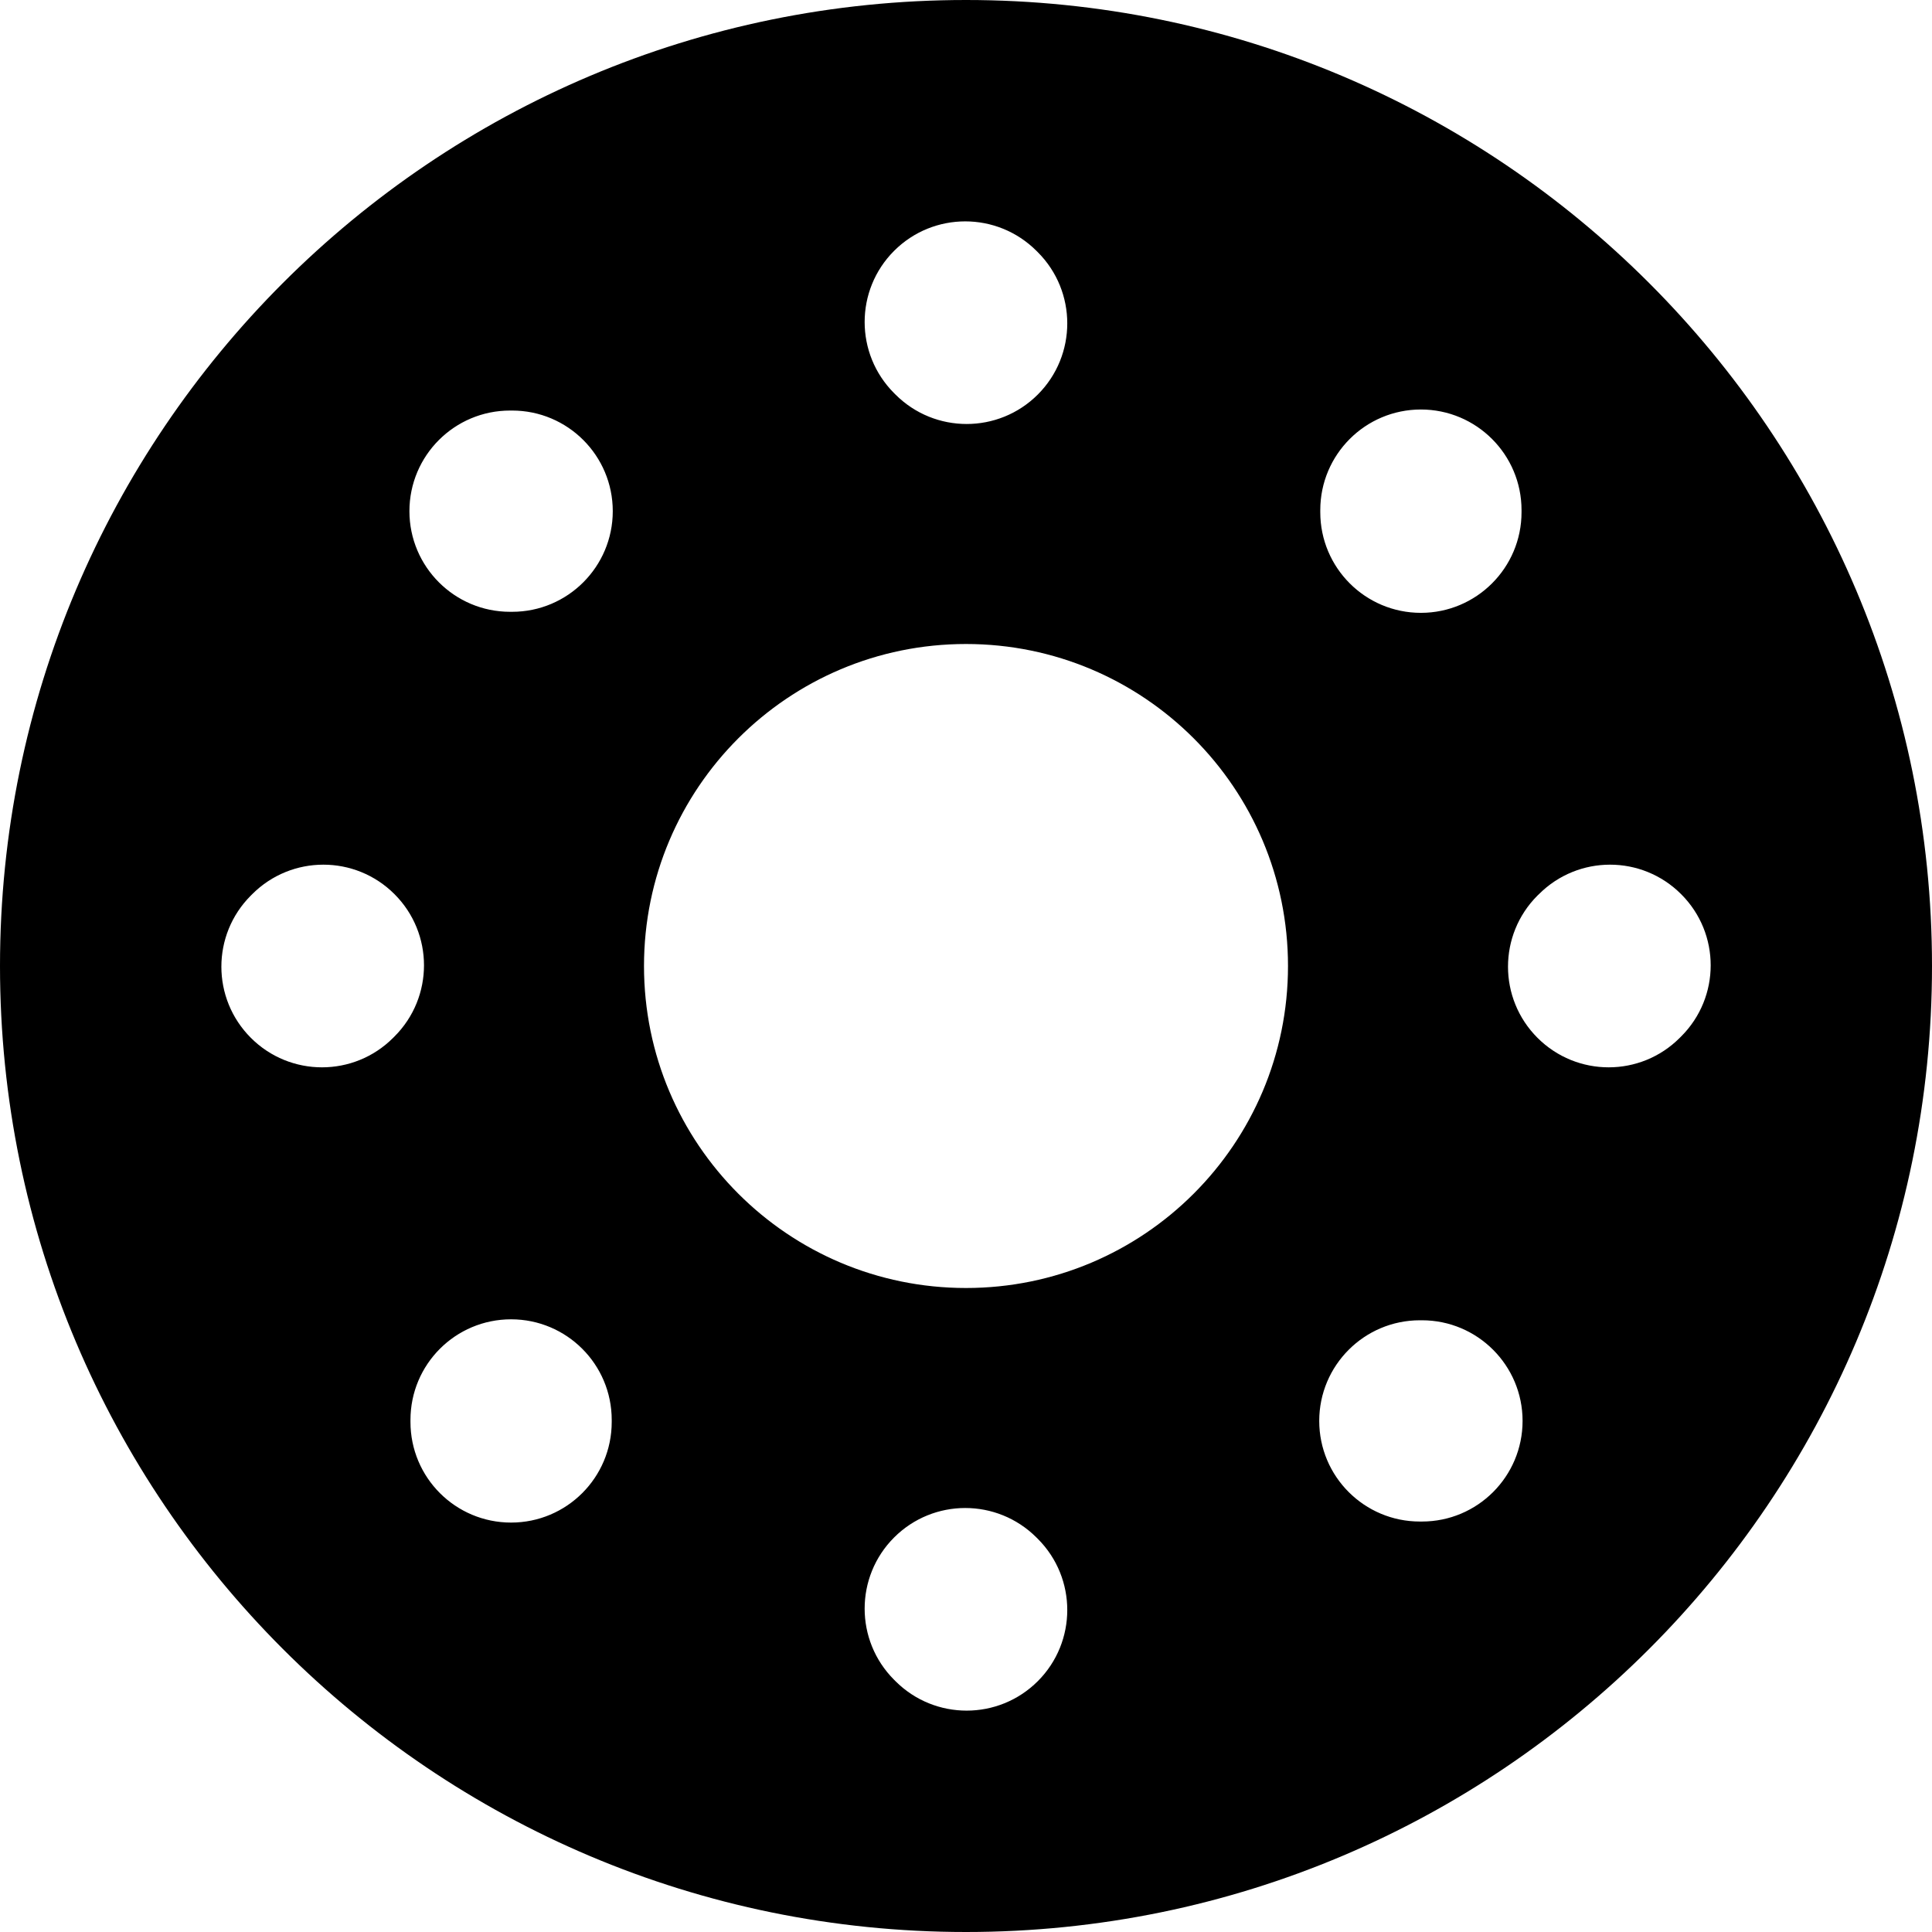 <svg width="24" height="24" viewBox="0 0 24 24" fill="none" xmlns="http://www.w3.org/2000/svg">
<path fill-rule="evenodd" clip-rule="evenodd" d="M24 12C24 18.627 18.627 24 12 24C5.373 24 0 18.627 0 12C0 5.373 5.373 0 12 0C18.627 0 24 5.373 24 12ZM16 12C16 14.209 14.209 16 12 16C9.791 16 8 14.209 8 12C8 9.791 9.791 8 12 8C14.209 8 16 9.791 16 12ZM11.107 3.116C11.595 2.628 12.386 2.628 12.875 3.116L12.892 3.133C13.38 3.621 13.38 4.413 12.892 4.901C12.404 5.389 11.612 5.389 11.124 4.901L11.107 4.884C10.619 4.396 10.619 3.604 11.107 3.116ZM12.875 19.099C12.386 18.611 11.595 18.611 11.107 19.099C10.619 19.587 10.619 20.379 11.107 20.867L11.124 20.884C11.612 21.372 12.404 21.372 12.892 20.884C13.38 20.396 13.38 19.604 12.892 19.116L12.875 19.099ZM20.884 11.108C21.373 11.596 21.373 12.387 20.884 12.875L20.867 12.892C20.379 13.381 19.588 13.381 19.099 12.892C18.611 12.404 18.611 11.613 19.099 11.125L19.117 11.108C19.605 10.619 20.396 10.619 20.884 11.108ZM4.901 12.875C5.389 12.387 5.389 11.596 4.901 11.108C4.413 10.619 3.621 10.619 3.133 11.108L3.116 11.125C2.628 11.613 2.628 12.404 3.116 12.892C3.604 13.381 4.396 13.381 4.884 12.892L4.901 12.875ZM17.651 5.087C18.341 5.087 18.901 5.647 18.901 6.337V6.363C18.901 7.053 18.341 7.613 17.651 7.613C16.96 7.613 16.401 7.053 16.401 6.363V6.337C16.401 5.647 16.96 5.087 17.651 5.087ZM7.599 17.639C7.599 16.948 7.039 16.389 6.349 16.389C5.658 16.389 5.099 16.948 5.099 17.639V17.664C5.099 18.355 5.658 18.914 6.349 18.914C7.039 18.914 7.599 18.355 7.599 17.664V17.639ZM18.914 17.651C18.914 18.342 18.354 18.901 17.664 18.901L17.638 18.901C16.948 18.901 16.388 18.342 16.388 17.651C16.388 16.961 16.948 16.401 17.638 16.401L17.664 16.401C18.354 16.401 18.914 16.961 18.914 17.651ZM6.362 7.6C7.052 7.6 7.612 7.04 7.612 6.35C7.612 5.659 7.052 5.1 6.362 5.1L6.336 5.1C5.646 5.1 5.086 5.659 5.086 6.35C5.086 7.04 5.646 7.6 6.336 7.6L6.362 7.6Z" fill="black"/>
</svg>
